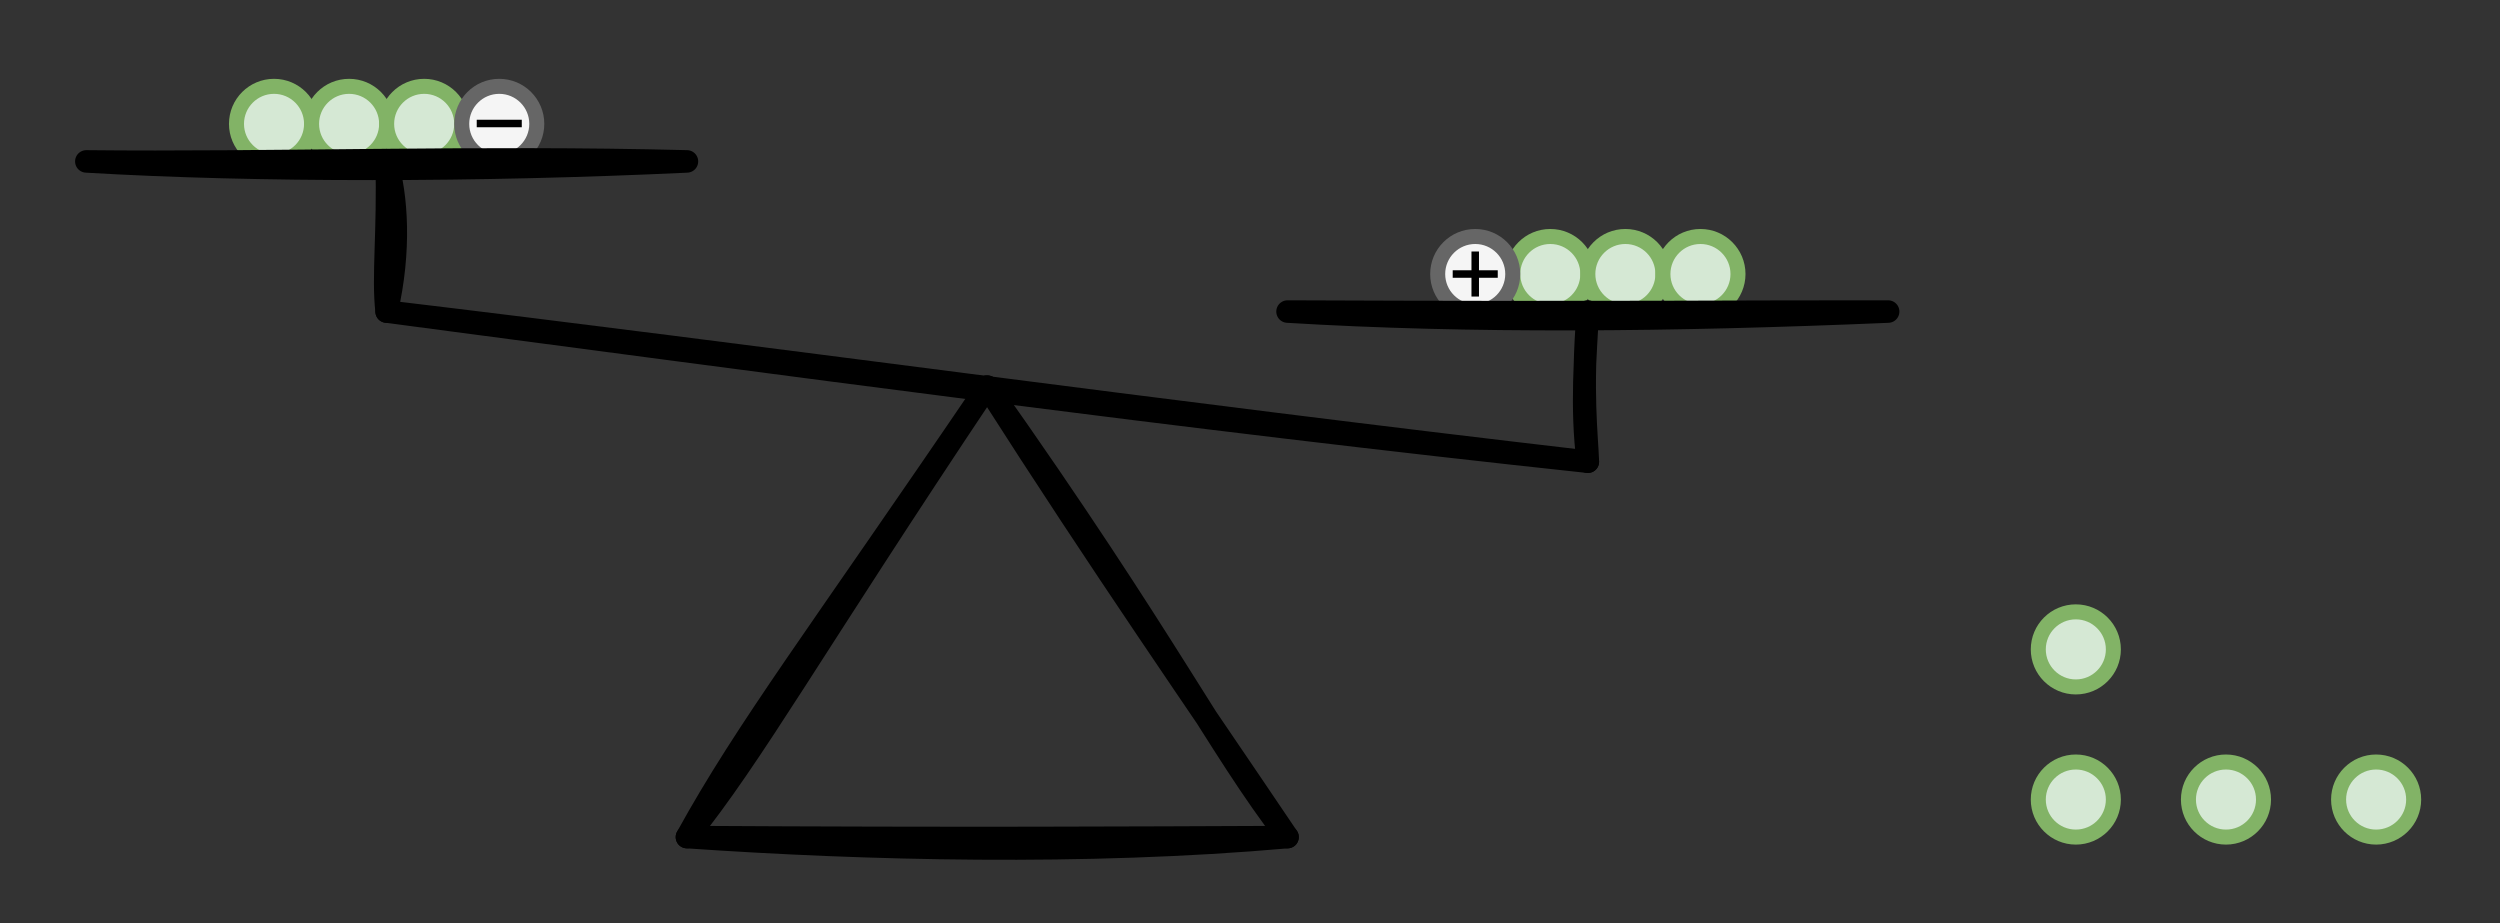 <svg host="65bd71144e" xmlns="http://www.w3.org/2000/svg" xmlns:xlink="http://www.w3.org/1999/xlink" version="1.1" width="333px" height="123px" viewBox="-0.5 -0.5 333 123" content="&lt;mxfile scale=&quot;1&quot; border=&quot;10&quot;&gt;&lt;diagram id=&quot;DRUBe7LxYFb4Wyea2mt2&quot; name=&quot;Page-1&quot;&gt;7Vpdc6MgFP01ed1RUWMe22y7fdmdnenDPtNIlClKhpAm6a9fiOB3WtJozEfNTEYOgtxzLheuOgLTZPOLwUX8m4aIjBwr3IzAz5HjuNZE/EtgmwHAGmdAxHCYQXYBPON3pEBLoSscomXlQk4p4XhRBWc0TdGMVzDIGF1XL5tTUr3rAkaoATzPIGmi/3DI4wwNnHGBPyEcxfrOtq8MTqC+WFmyjGFI1yUIPIzAlFHKs7NkM0VEcqd5ydo97qnNB8ZQyo0aaCneIFkp69TI+FabK5oIZkXhfh1jjp4XcCZr1kJbgcU8IaJki1O4XGR0z/EGiTvcL18Rn0mLLVngjL7mhDkS0dbL6jkmZEoJZbubgtBDQejmzUo1gfMCfF/UqJEjxtFmr/12zqrwRkQTxNlWXLLRnqeEUJ5ou6q8LnTVXheXJVUYVJ4U5T0XZIsTxfce7nUnt8q9PST39m1z7wzH/di9dOobPLeosZd6d1yj3j8h9d5tUx8MSL1/29RPhqPeN9jjRIyuFuZ25ntL+KJ7sD623x/Q9c51nzH35K/N9fzdIVvQlJfw7FD4I0wwkXxO6YphxIRFf9BaVaqswZZjkPJhsX2/IzhKBZjgMJSG3y+FmTiN1FBjyvC7aAq1rbt+FEdW0zlyv/p8FpxCZYMdzR4v32vIwW7uVJzcabi437Td78B0x8DB0/BOpn6ilNIUVZ264k1PiLwh6S+tkU/TjMJKjvih5F6L5BpjiECO36qZZRsZ6g5/KRZDKTZyFcJrXC7FvJgh1aKcBbZ3optxyCLEG812KuQGmgkDbk+YbSunplL4FT17EwacwZIIwHA5iPu9JPayJIKzWhJdkyS/o/CjLR86/LQuxO6PiWeVji8Gp+CQTrsLVtqYs5usp0mdPLcaJx1wujg5GQ+/Tjj1rN1r2p8H9DIBky4ICI4MIbl72Q33Aq3+oSk/k0BSI7/OqWnosGsPHEGtn+6ixcTkjcY1K2b7lyaZbZlsx741M1ihP+6mS8mO3VtdumRO7dWh+0XJ6qt7j5KZ7KO+Jftcsno/fWp27BOUS9fsk+lx6CzrQyKT95nXLFFwqCZ9iGDyZvOaRehqotR3In3Gtot/JXrUNxhenekT5vW2ZZDYXzP3wZDcmzxTuGLu65HK7o17USy+pcxCVPFBKnj4Dw==&lt;/diagram&gt;&lt;/mxfile&gt;">
    <rect x="-0.5" y="-0.5" width="333" height="123" fill="#333333" stroke="none"/>
    <defs/>
    <g>
        <ellipse cx="36" cy="16" rx="5" ry="5" fill="#d5e8d4" stroke="#82b366" stroke-width="2" pointer-events="all"/>
        <ellipse cx="46" cy="16" rx="5" ry="5" fill="#d5e8d4" stroke="#82b366" stroke-width="2" pointer-events="all"/>
        <ellipse cx="56" cy="16" rx="5" ry="5" fill="#d5e8d4" stroke="#82b366" stroke-width="2" pointer-events="all"/>
        <ellipse cx="206" cy="36" rx="5" ry="5" fill="#d5e8d4" stroke="#82b366" stroke-width="2" pointer-events="all"/>
        <ellipse cx="216" cy="36" rx="5" ry="5" fill="#d5e8d4" stroke="#82b366" stroke-width="2" pointer-events="all"/>
        <ellipse cx="226" cy="36" rx="5" ry="5" fill="#d5e8d4" stroke="#82b366" stroke-width="2" pointer-events="all"/>
        <ellipse cx="196" cy="36" rx="5" ry="5" fill="#f5f5f5" stroke="#666666" stroke-width="2" pointer-events="none"/>
        <path d="M 196 39 L 196 33" fill="none" stroke="rgb(0, 0, 0)" stroke-miterlimit="10" pointer-events="none"/>
        <path d="M 193 36 L 199 36" fill="none" stroke="rgb(0, 0, 0)" stroke-miterlimit="10" pointer-events="none"/>
        <ellipse cx="66" cy="16" rx="5" ry="5" fill="#f5f5f5" stroke="#666666" stroke-width="2" pointer-events="none"/>
        <path d="M 63 15.95 L 69 15.95" fill="none" stroke="rgb(0, 0, 0)" stroke-miterlimit="10" pointer-events="none"/>
        <ellipse cx="276" cy="106" rx="5" ry="5" fill="#d5e8d4" stroke="#82b366" stroke-width="2" pointer-events="none"/>
        <path d="M 91 111 M 91 111 C 99.85 100.03 107.53 86.09 131 51 M 91 111 C 99 96.46 108.55 84.08 131 51" fill="none" stroke="rgb(0, 0, 0)" stroke-width="3" stroke-linejoin="round" stroke-linecap="round" stroke-miterlimit="10" pointer-events="none"/>
        <path d="M 171 111 M 171 111 C 161.6 98.83 155.11 85.09 131 51 M 171 111 C 158.77 92.85 146.56 75.36 131 51" fill="none" stroke="rgb(0, 0, 0)" stroke-width="3" stroke-linejoin="round" stroke-linecap="round" stroke-miterlimit="10" pointer-events="none"/>
        <path d="M 171 111 M 171 111 C 143.97 113.39 114.78 112.64 91 111 M 171 111 C 149.32 111.09 128.03 111.22 91 111" fill="none" stroke="rgb(0, 0, 0)" stroke-width="3" stroke-linejoin="round" stroke-linecap="round" stroke-miterlimit="10" pointer-events="none"/>
        <path d="M 211 61 M 211 61 C 154.43 54.43 99.86 46.83 51 41 M 211 61 C 157.47 55.28 102.87 47.84 51 41" fill="none" stroke="rgb(0, 0, 0)" stroke-width="3" stroke-linejoin="round" stroke-linecap="round" stroke-miterlimit="10" pointer-events="none"/>
        <path d="M 211 61 M 211 61 C 210.06 53.86 210.71 46.46 211 41 M 211 61 C 210.89 57.51 210.12 51.84 211 41" fill="none" stroke="rgb(0, 0, 0)" stroke-width="3" stroke-linejoin="round" stroke-linecap="round" stroke-miterlimit="10" pointer-events="none"/>
        <path d="M 51 41 M 51 41 C 52.88 32.83 52.36 25.63 51 21 M 51 41 C 50.46 36.28 51.26 30.4 51 21" fill="none" stroke="rgb(0, 0, 0)" stroke-width="3" stroke-linejoin="round" stroke-linecap="round" stroke-miterlimit="10" pointer-events="none"/>
        <path d="M 91 21 M 91 21 C 63.4 22.3 33.5 22.34 11 21 M 91 21 C 63.07 20.28 35.04 21.27 11 21" fill="none" stroke="rgb(0, 0, 0)" stroke-width="3" stroke-linejoin="round" stroke-linecap="round" stroke-miterlimit="10" pointer-events="none"/>
        <path d="M 251 41 M 251 41 C 222.25 42.22 195.18 42.47 171 41 M 251 41 C 232.51 40.97 214.3 41.19 171 41" fill="none" stroke="rgb(0, 0, 0)" stroke-width="3" stroke-linejoin="round" stroke-linecap="round" stroke-miterlimit="10" pointer-events="none"/>
        <ellipse cx="296" cy="106" rx="5" ry="5" fill="#d5e8d4" stroke="#82b366" stroke-width="2" pointer-events="none"/>
        <ellipse cx="316" cy="106" rx="5" ry="5" fill="#d5e8d4" stroke="#82b366" stroke-width="2" pointer-events="none"/>
        <ellipse cx="276" cy="86" rx="5" ry="5" fill="#d5e8d4" stroke="#82b366" stroke-width="2" pointer-events="none"/>
    </g>
</svg>